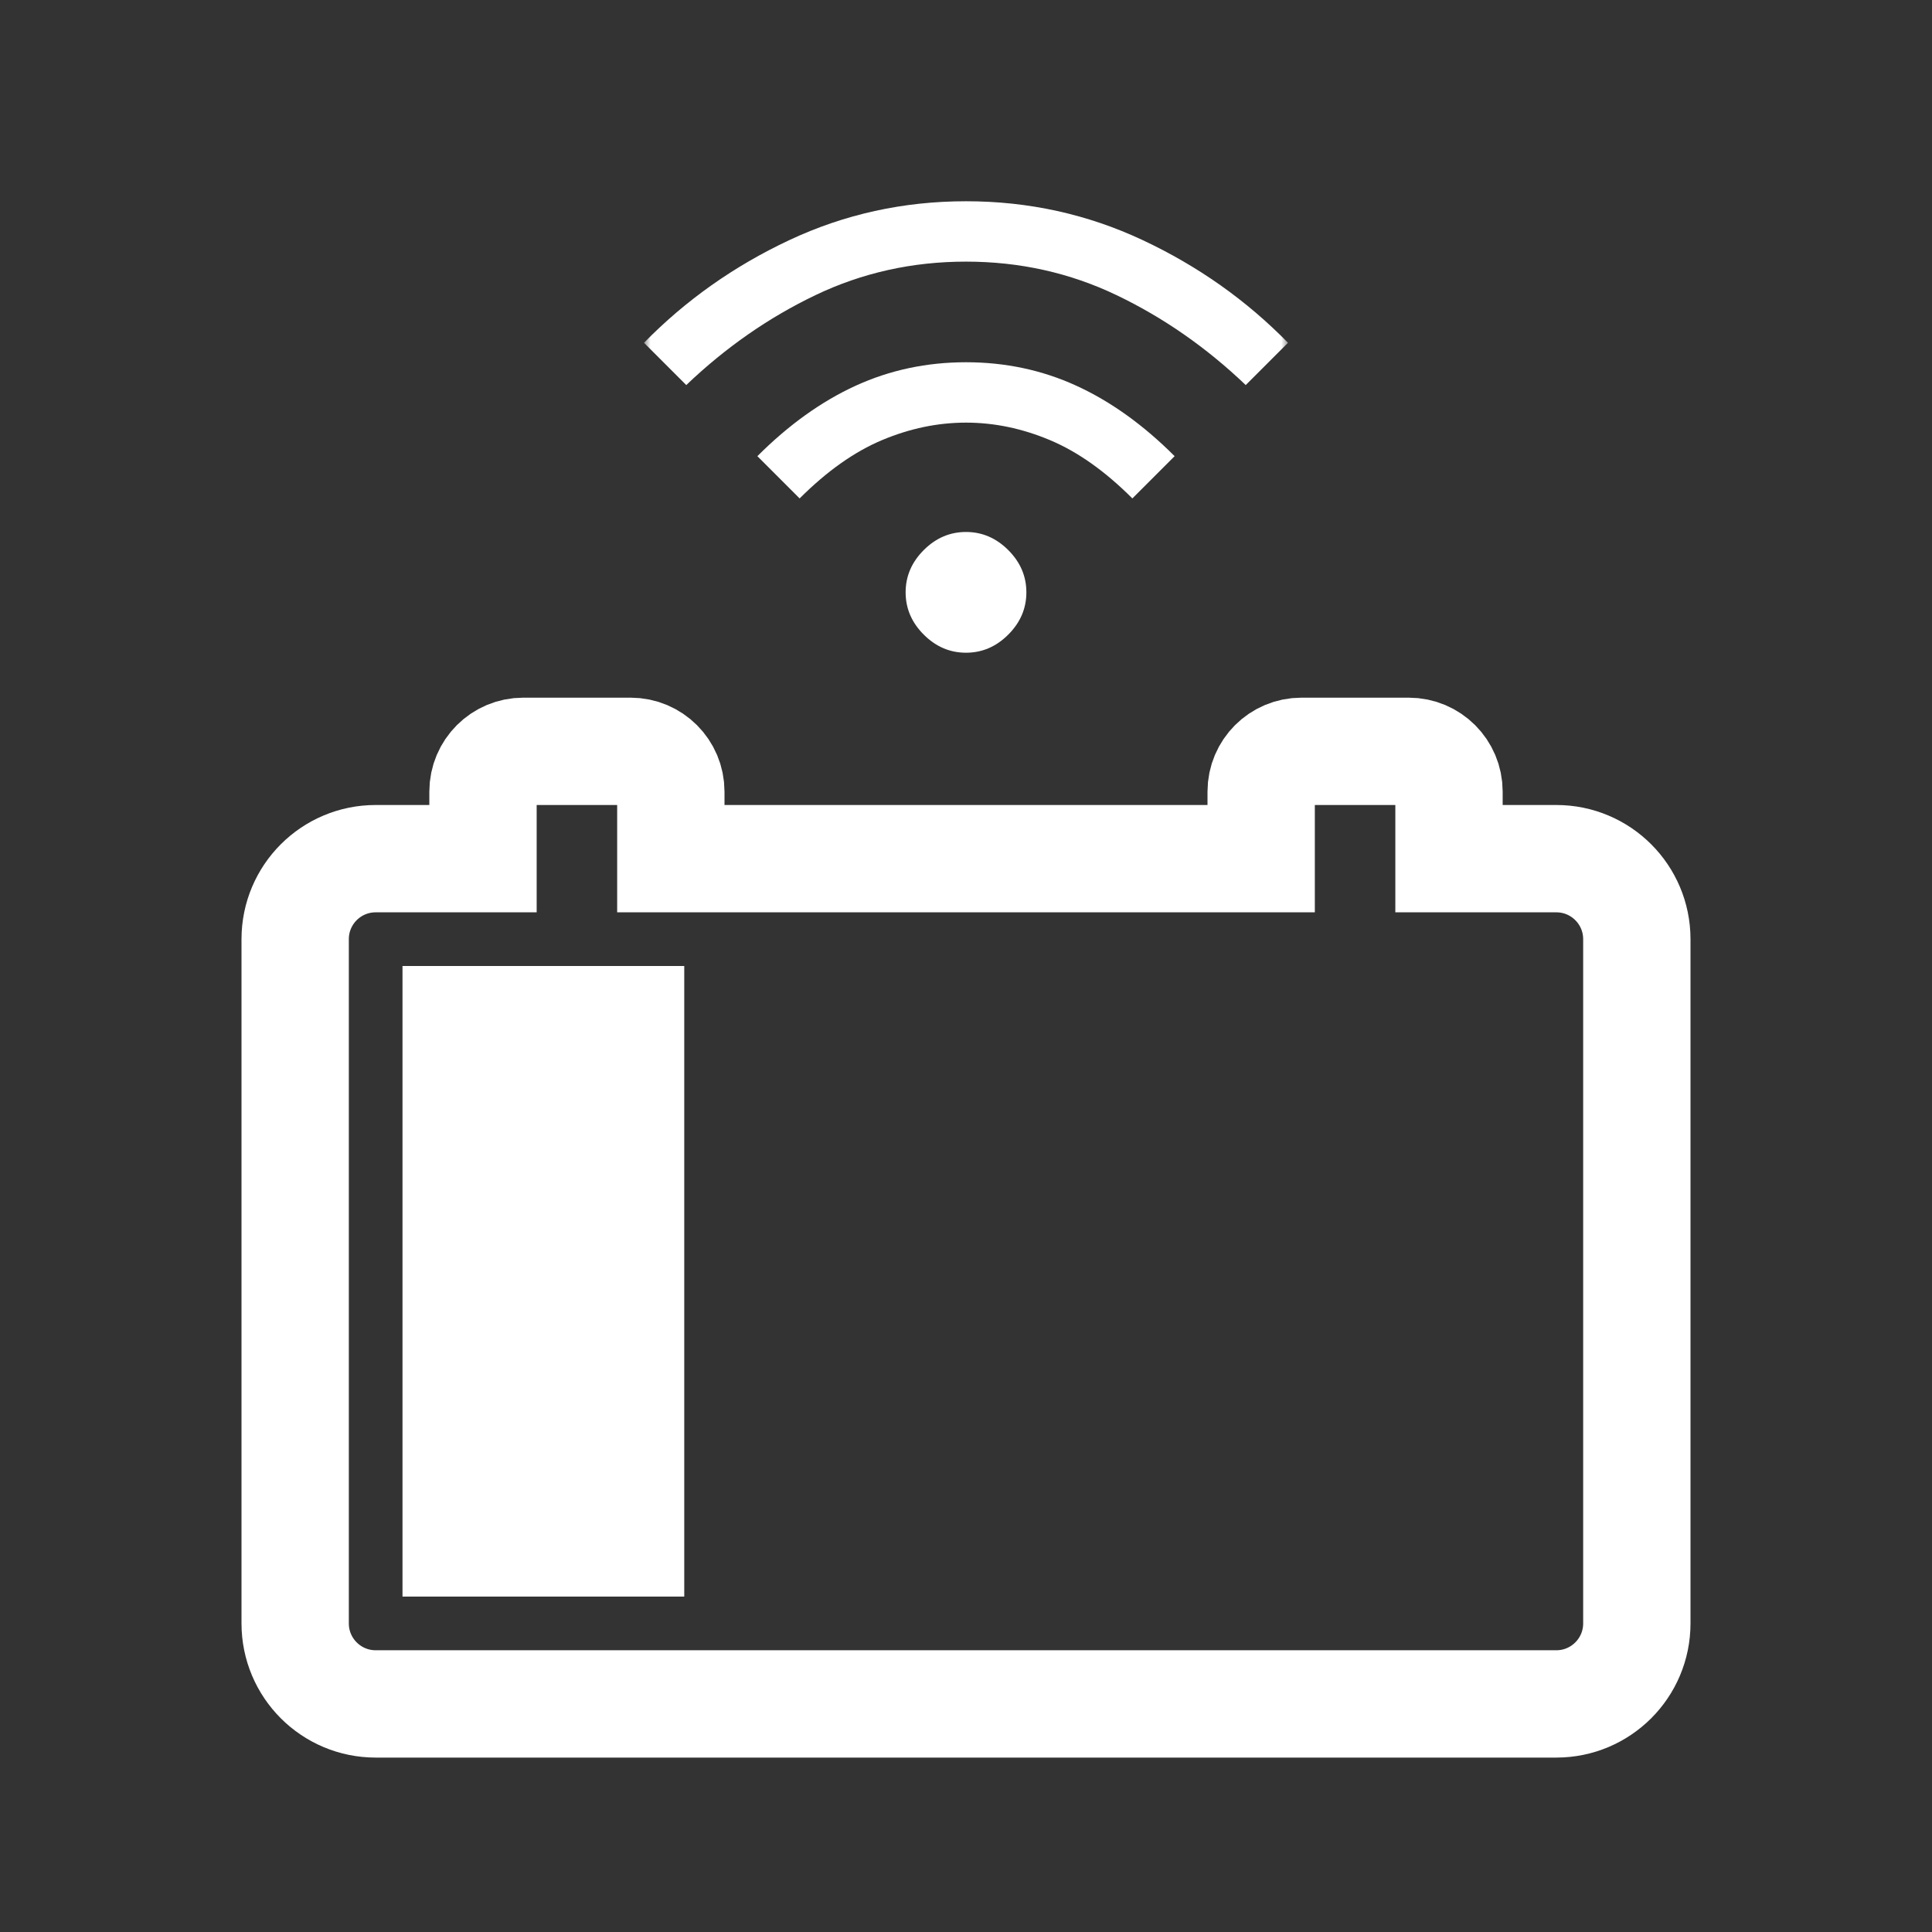<svg width="144" height="144" viewBox="0 0 144 144" fill="none" xmlns="http://www.w3.org/2000/svg">
<rect x="0" y="0" width="144" height="144" fill="#333333" stroke="none"/>
<g clip-path="url(#clip0_503_445)">
<mask id="mask0_503_445" style="mask-type:alpha" maskUnits="userSpaceOnUse" x="0" y="0" width="144" height="144">
<rect width="144" height="144" fill="#D9D9D9"/>
</mask>
<g mask="url(#mask0_503_445)">
<path d="M39 56H47C48.657 56 50 57.343 50 59V64H94V59C94 57.343 95.343 56 97 56H105C106.657 56 108 57.343 108 59V64H116C119.314 64 122 66.686 122 70V121C122 124.314 119.314 127 116 127H28C24.686 127 22 124.314 22 121V70C22 66.686 24.686 64 28 64H36V59C36 57.343 37.343 56 39 56Z" stroke="white" stroke-width="8"/>
<mask id="mask1_503_445" style="mask-type:alpha" maskUnits="userSpaceOnUse" x="48" y="7" width="48" height="48">
<rect x="48" y="7" width="48" height="48" fill="#D9D9D9"/>
</mask>
<g mask="url(#mask1_503_445)">
<path d="M72 48.65C70.8 48.65 69.75 48.2 68.85 47.3C67.95 46.4 67.5 45.35 67.5 44.15C67.5 42.95 67.95 41.9 68.85 41C69.75 40.1 70.8 39.65 72 39.65C73.2 39.65 74.25 40.1 75.15 41C76.05 41.9 76.5 42.95 76.5 44.15C76.5 45.35 76.05 46.4 75.15 47.3C74.25 48.2 73.2 48.65 72 48.65ZM59.6 37.15L56.45 34C58.783 31.667 61.225 29.917 63.775 28.75C66.325 27.583 69.067 27 72 27C74.933 27 77.675 27.583 80.225 28.75C82.775 29.917 85.217 31.667 87.55 34L84.4 37.15C82.367 35.117 80.317 33.667 78.25 32.8C76.183 31.933 74.1 31.5 72 31.5C69.9 31.5 67.817 31.933 65.75 32.8C63.683 33.667 61.633 35.117 59.6 37.15ZM51.15 28.7L48 25.55C51.1 22.383 54.708 19.833 58.825 17.9C62.942 15.967 67.333 15 72 15C76.667 15 81.058 15.967 85.175 17.9C89.292 19.833 92.9 22.383 96 25.55L92.85 28.7C89.917 25.9 86.708 23.667 83.225 22C79.742 20.333 76 19.5 72 19.5C68 19.5 64.258 20.333 60.775 22C57.292 23.667 54.083 25.9 51.15 28.7Z" fill="white"/>
</g>
</g>
<path d="M30 72H51V119H30V72Z" fill="white"/>
</g>
<defs>
<clipPath id="clip0_503_445">
<rect width="144" height="144" fill="white"/>
</clipPath>
</defs>
</svg>
